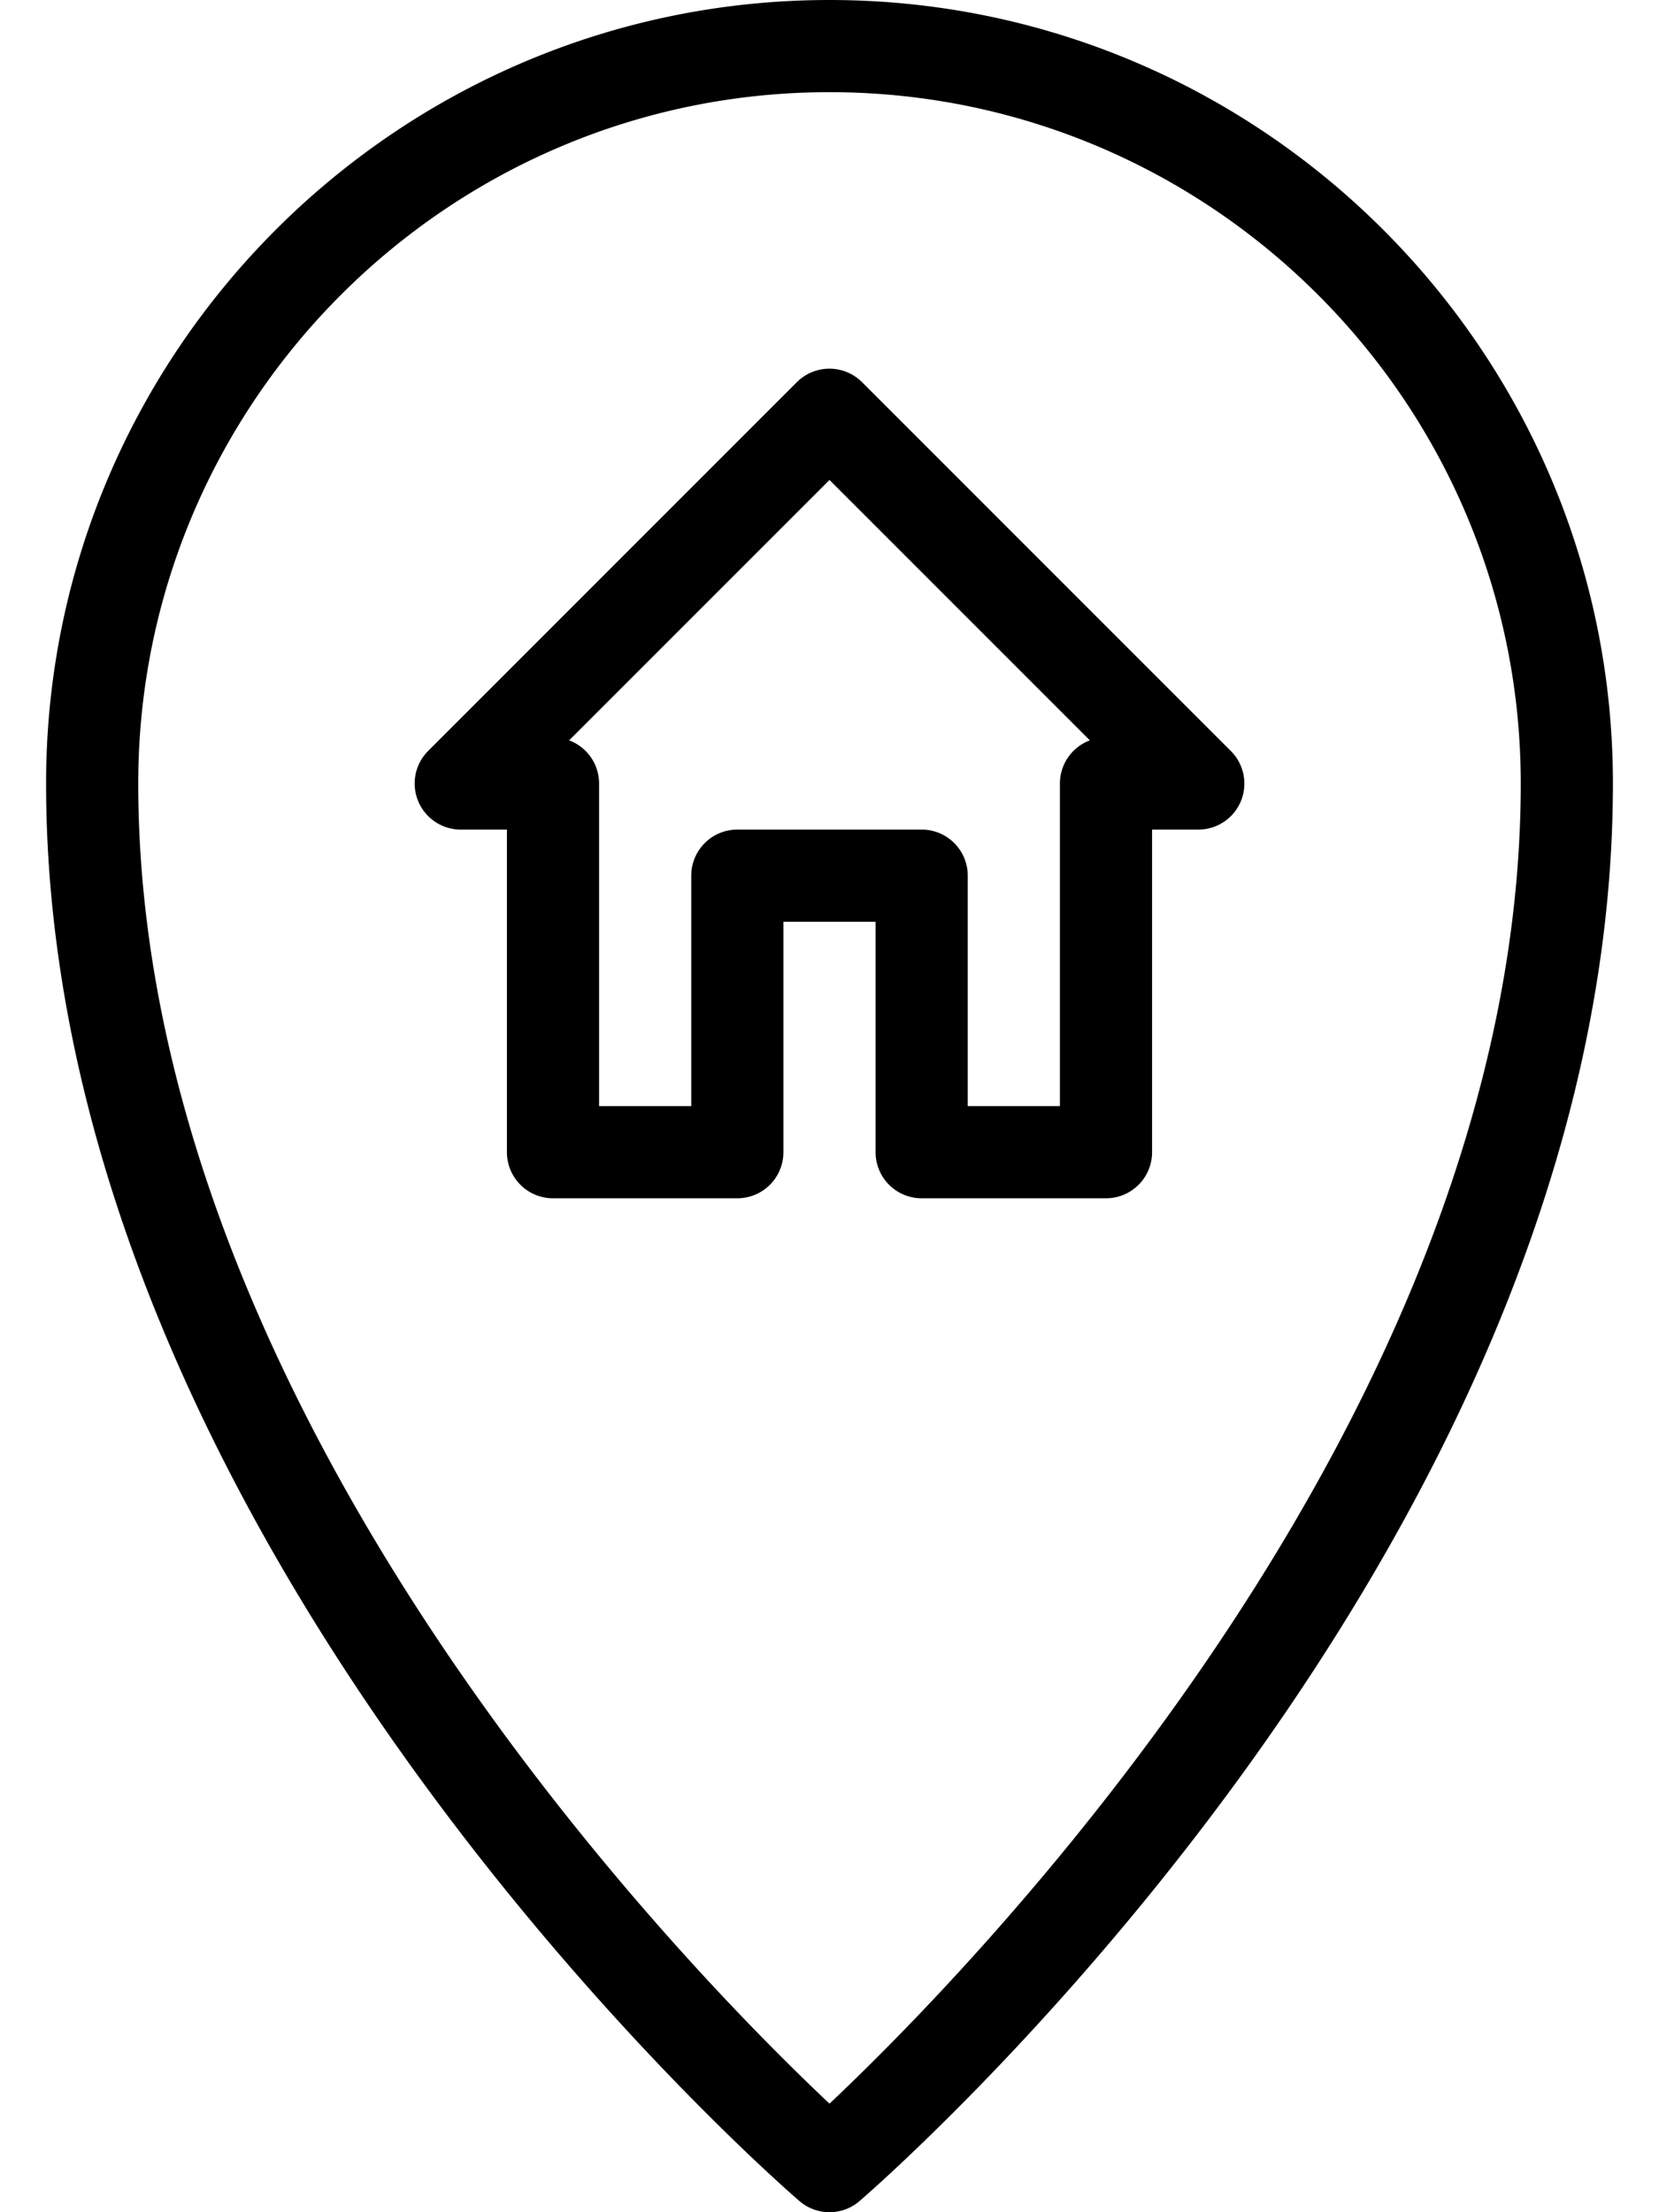 <svg viewBox="0 0 18 24">
    <path fill-rule="evenodd" d="M9 24a.5.5 0 01-.327-.122C8.339 23.59.5 16.718.5 8.5.5 3.813 4.313 0 9 0c4.687 0 8.5 3.813 8.5 8.5 0 8.218-7.839 15.09-8.173 15.378A.5.5 0 019 24zM9 1C4.864 1 1.5 4.364 1.5 8.5c0 6.842 6.016 12.926 7.5 14.322 1.483-1.397 7.5-7.488 7.5-14.322C16.5 4.364 13.136 1 9 1zm3 12h-2a.5.5 0 01-.5-.5V10h-1v2.5a.5.5 0 01-.5.5H6a.5.5 0 01-.5-.5V9H5a.5.5 0 01-.354-.854l4-4a.5.5 0 01.707 0l4 4A.499.499 0 0113 9h-.5v3.5a.5.5 0 01-.5.5zm-1.5-1h1V8.5a.5.5 0 01.325-.468L9 5.207 6.175 8.032A.5.5 0 016.5 8.5V12h1V9.5A.5.5 0 018 9h2a.5.5 0 01.5.5V12z"/>
</svg>
